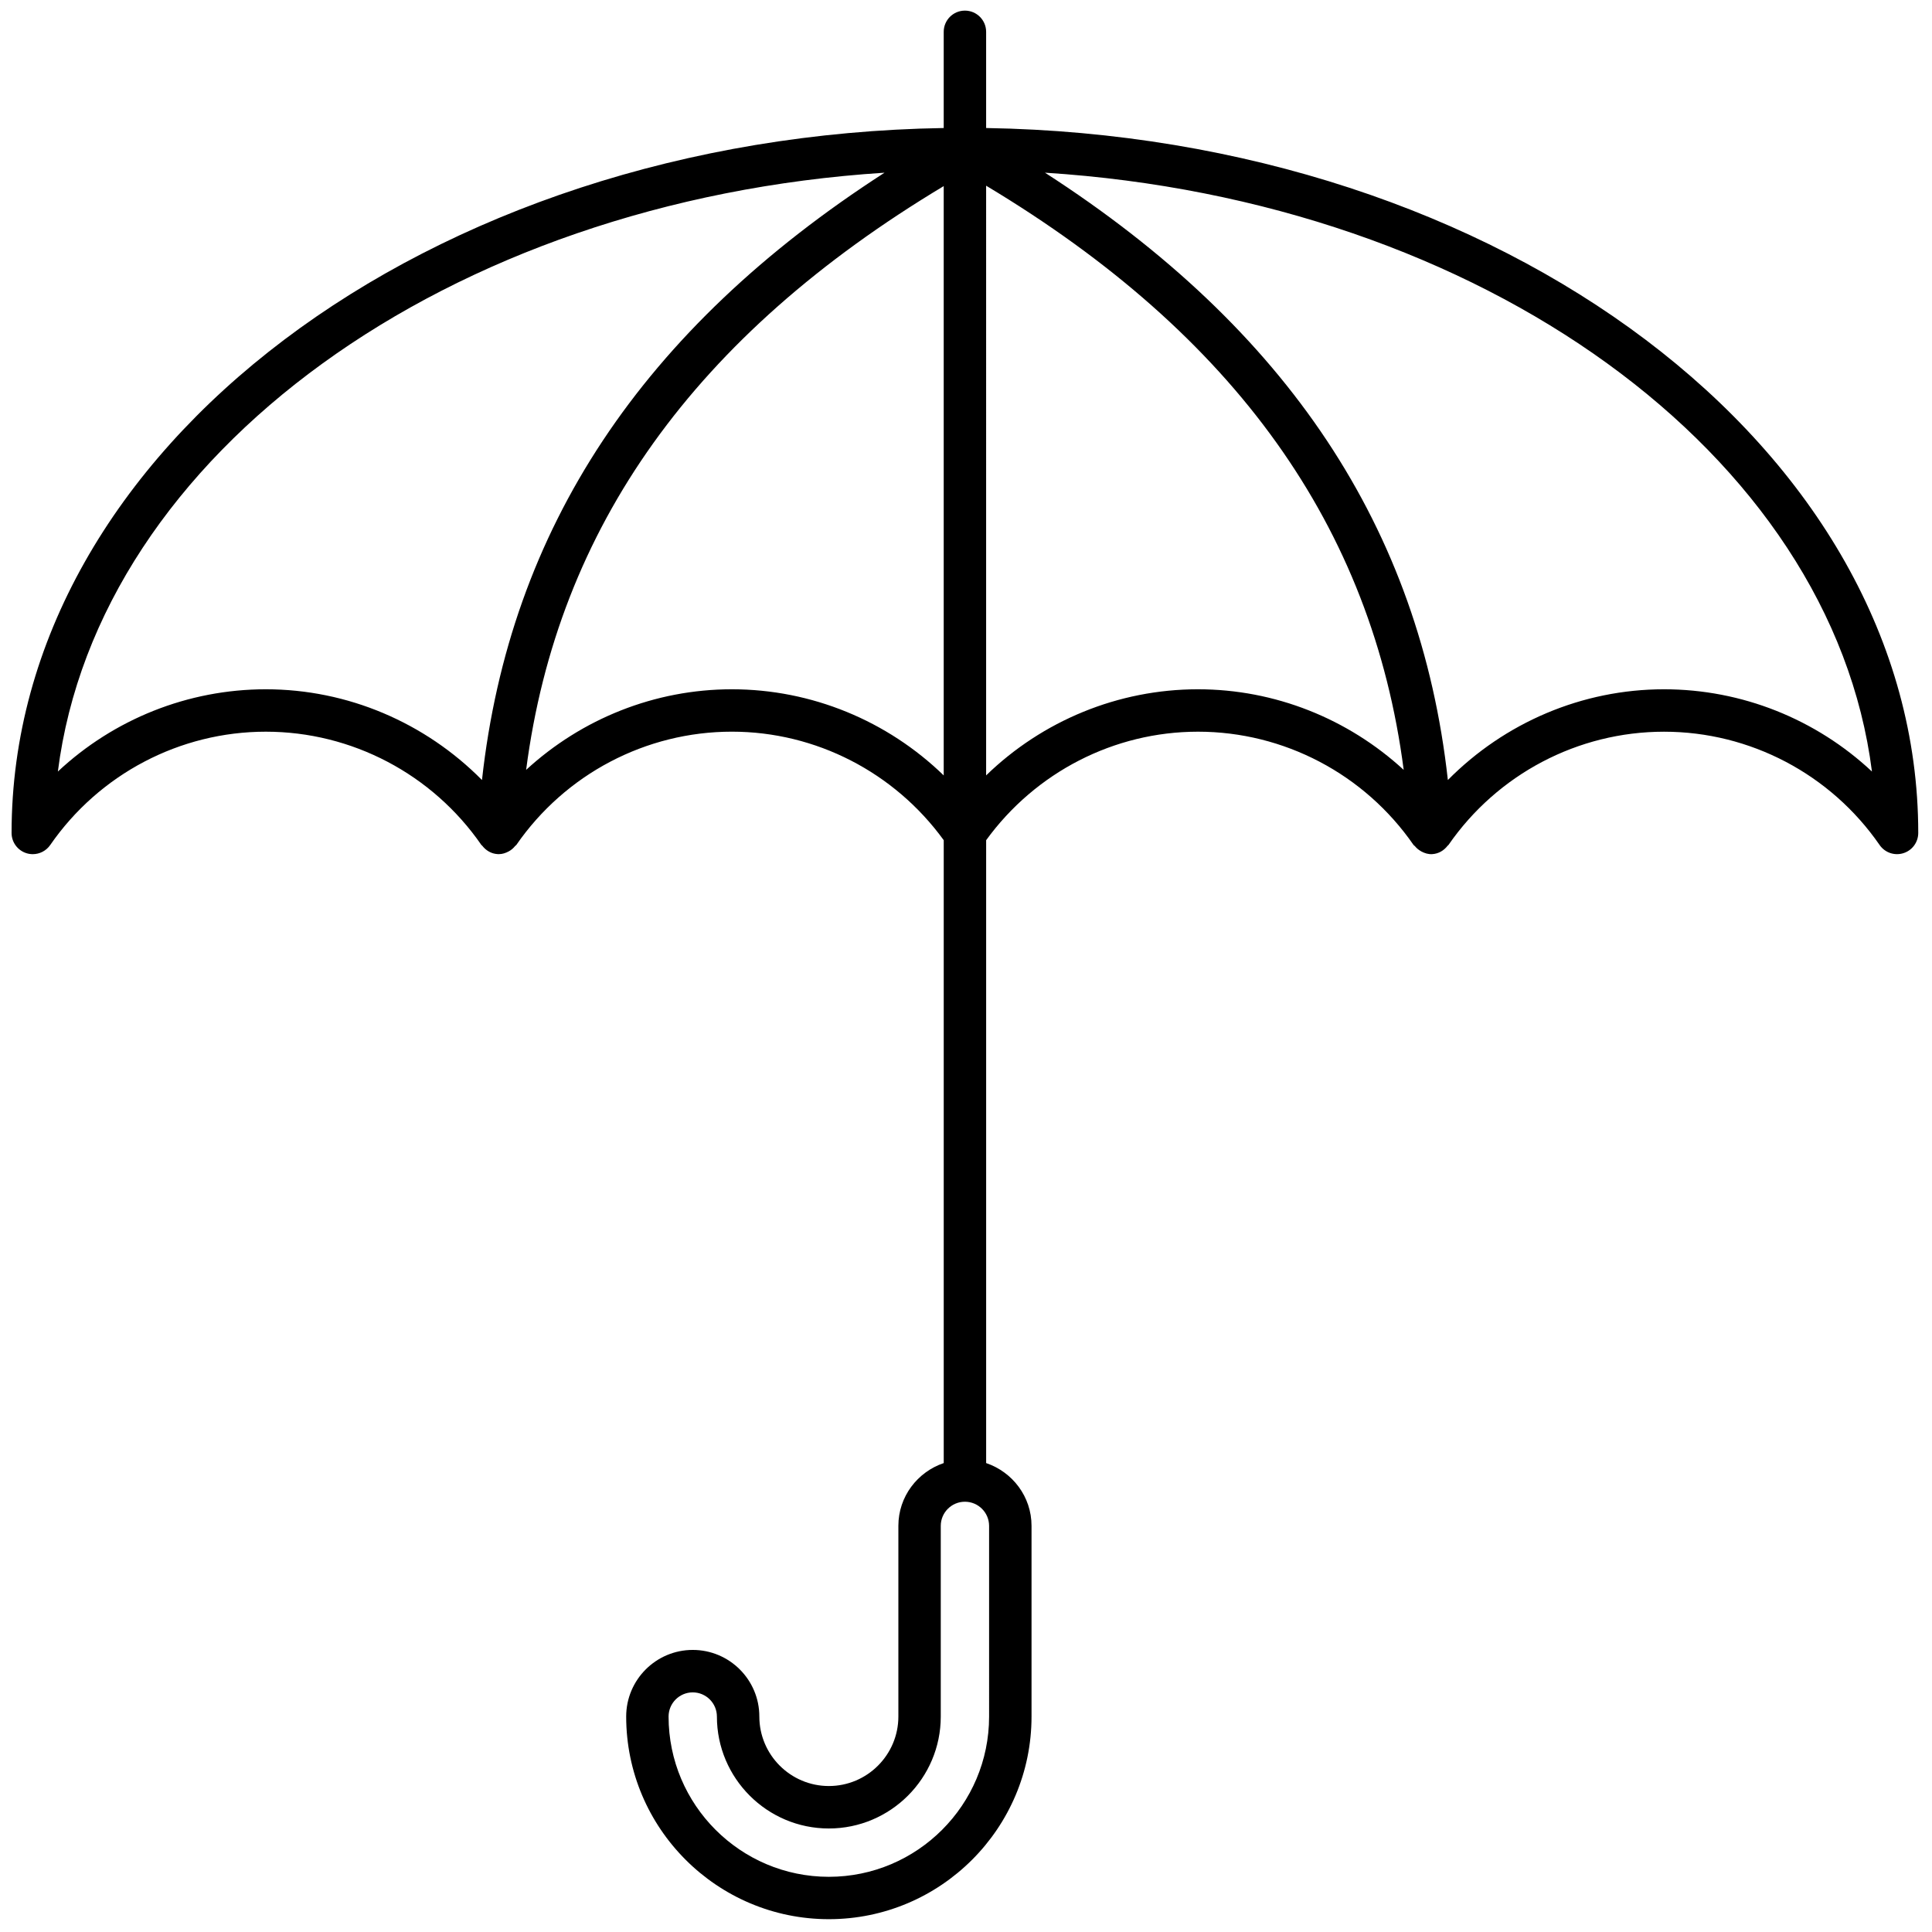 <svg xmlns="http://www.w3.org/2000/svg" xmlns:xlink="http://www.w3.org/1999/xlink" version="1.1" width="256" height="256" viewBox="0 0 256 256" xml:space="preserve">

<defs>
</defs>
<g style="stroke: none; stroke-width: 0; stroke-dasharray: none; stroke-linecap: butt; stroke-linejoin: miter; stroke-miterlimit: 10; fill: none; fill-rule: nonzero; opacity: 1;" transform="translate(1.407 1.407) scale(2.81 2.81)" >
	<path d="M 46 5.536 V 1 c 0 -0.552 -0.448 -1 -1 -1 s -1 0.448 -1 1 v 4.536 C 19.673 5.932 0.045 20.686 0.045 38.777 c 0 0.438 0.285 0.824 0.702 0.955 c 0.098 0.031 0.199 0.045 0.298 0.045 c 0.322 0 0.632 -0.156 0.823 -0.432 C 4.181 36 7.981 34.002 12.034 34.002 S 19.888 36 22.2 39.345 c 0.01 0.014 0.028 0.019 0.038 0.032 c 0.172 0.225 0.427 0.382 0.732 0.398 c 0.018 0.001 0.036 0.001 0.054 0.001 c 0.168 0 0.319 -0.053 0.459 -0.127 c 0.001 0 0.001 -0.001 0.002 -0.001 c 0.121 -0.064 0.223 -0.152 0.308 -0.259 c 0.015 -0.018 0.04 -0.025 0.053 -0.045 c 2.312 -3.345 6.112 -5.343 10.166 -5.343 c 3.957 0 7.663 1.914 9.989 5.117 v 29.372 c -1.239 0.42 -2.139 1.581 -2.139 2.96 v 8.991 c 0 1.808 -1.471 3.278 -3.278 3.278 s -3.278 -1.471 -3.278 -3.278 c 0 -1.731 -1.408 -3.14 -3.14 -3.14 c -1.731 0 -3.139 1.408 -3.139 3.14 c 0 5.27 4.287 9.557 9.557 9.557 s 9.557 -4.287 9.557 -9.557 v -8.991 c 0 -1.379 -0.9 -2.54 -2.14 -2.96 V 39.119 c 2.325 -3.203 6.031 -5.117 9.988 -5.117 c 4.053 0 7.854 1.998 10.167 5.343 c 0.015 0.022 0.042 0.029 0.059 0.05 c 0.081 0.1 0.176 0.179 0.288 0.242 c 0.009 0.004 0.015 0.01 0.024 0.015 c 0.153 0.08 0.32 0.135 0.504 0.124 c 0.305 -0.016 0.56 -0.174 0.732 -0.399 c 0.01 -0.013 0.028 -0.017 0.037 -0.031 c 2.313 -3.345 6.112 -5.343 10.166 -5.343 S 85.819 36 88.132 39.345 c 0.248 0.36 0.703 0.517 1.12 0.386 c 0.418 -0.13 0.702 -0.517 0.702 -0.955 C 89.954 20.686 70.327 5.932 46 5.536 z M 12.034 32.002 c -3.675 0 -7.171 1.413 -9.806 3.879 C 4.127 20.907 20.605 8.961 41.209 7.643 c -11.433 7.372 -17.673 16.785 -18.982 28.638 C 19.552 33.576 15.897 32.002 12.034 32.002 z M 34.011 32.002 c -3.631 0 -7.079 1.388 -9.702 3.8 C 25.797 24.352 32.271 15.313 44 8.275 v 27.789 C 41.345 33.488 37.774 32.002 34.011 32.002 z M 46.14 80.443 c 0 4.167 -3.39 7.557 -7.557 7.557 s -7.557 -3.39 -7.557 -7.557 c 0 -0.628 0.511 -1.14 1.139 -1.14 c 0.628 0 1.14 0.512 1.14 1.14 c 0 2.91 2.368 5.278 5.278 5.278 s 5.278 -2.368 5.278 -5.278 v -8.991 c 0 -0.628 0.511 -1.139 1.139 -1.139 c 0.628 0 1.14 0.511 1.14 1.139 V 80.443 z M 55.988 32.002 c -3.763 0 -7.334 1.485 -9.988 4.061 V 8.256 c 11.74 7.04 18.202 16.09 19.69 27.546 C 63.066 33.39 59.619 32.002 55.988 32.002 z M 77.966 32.002 c -3.864 0 -7.518 1.574 -10.193 4.279 c -1.31 -11.855 -7.56 -21.267 -18.998 -28.639 c 20.611 1.313 37.096 13.26 38.996 28.239 C 85.137 33.415 81.642 32.002 77.966 32.002 z" style="stroke: none; stroke-width: 1; stroke-dasharray: none; stroke-linecap: butt; stroke-linejoin: miter; stroke-miterlimit: 10; fill: rgb(0,0,0); fill-rule: nonzero; opacity: 1;" transform=" matrix(1 0 0 1 0 0) " stroke-linecap="round" />
</g>
</svg>